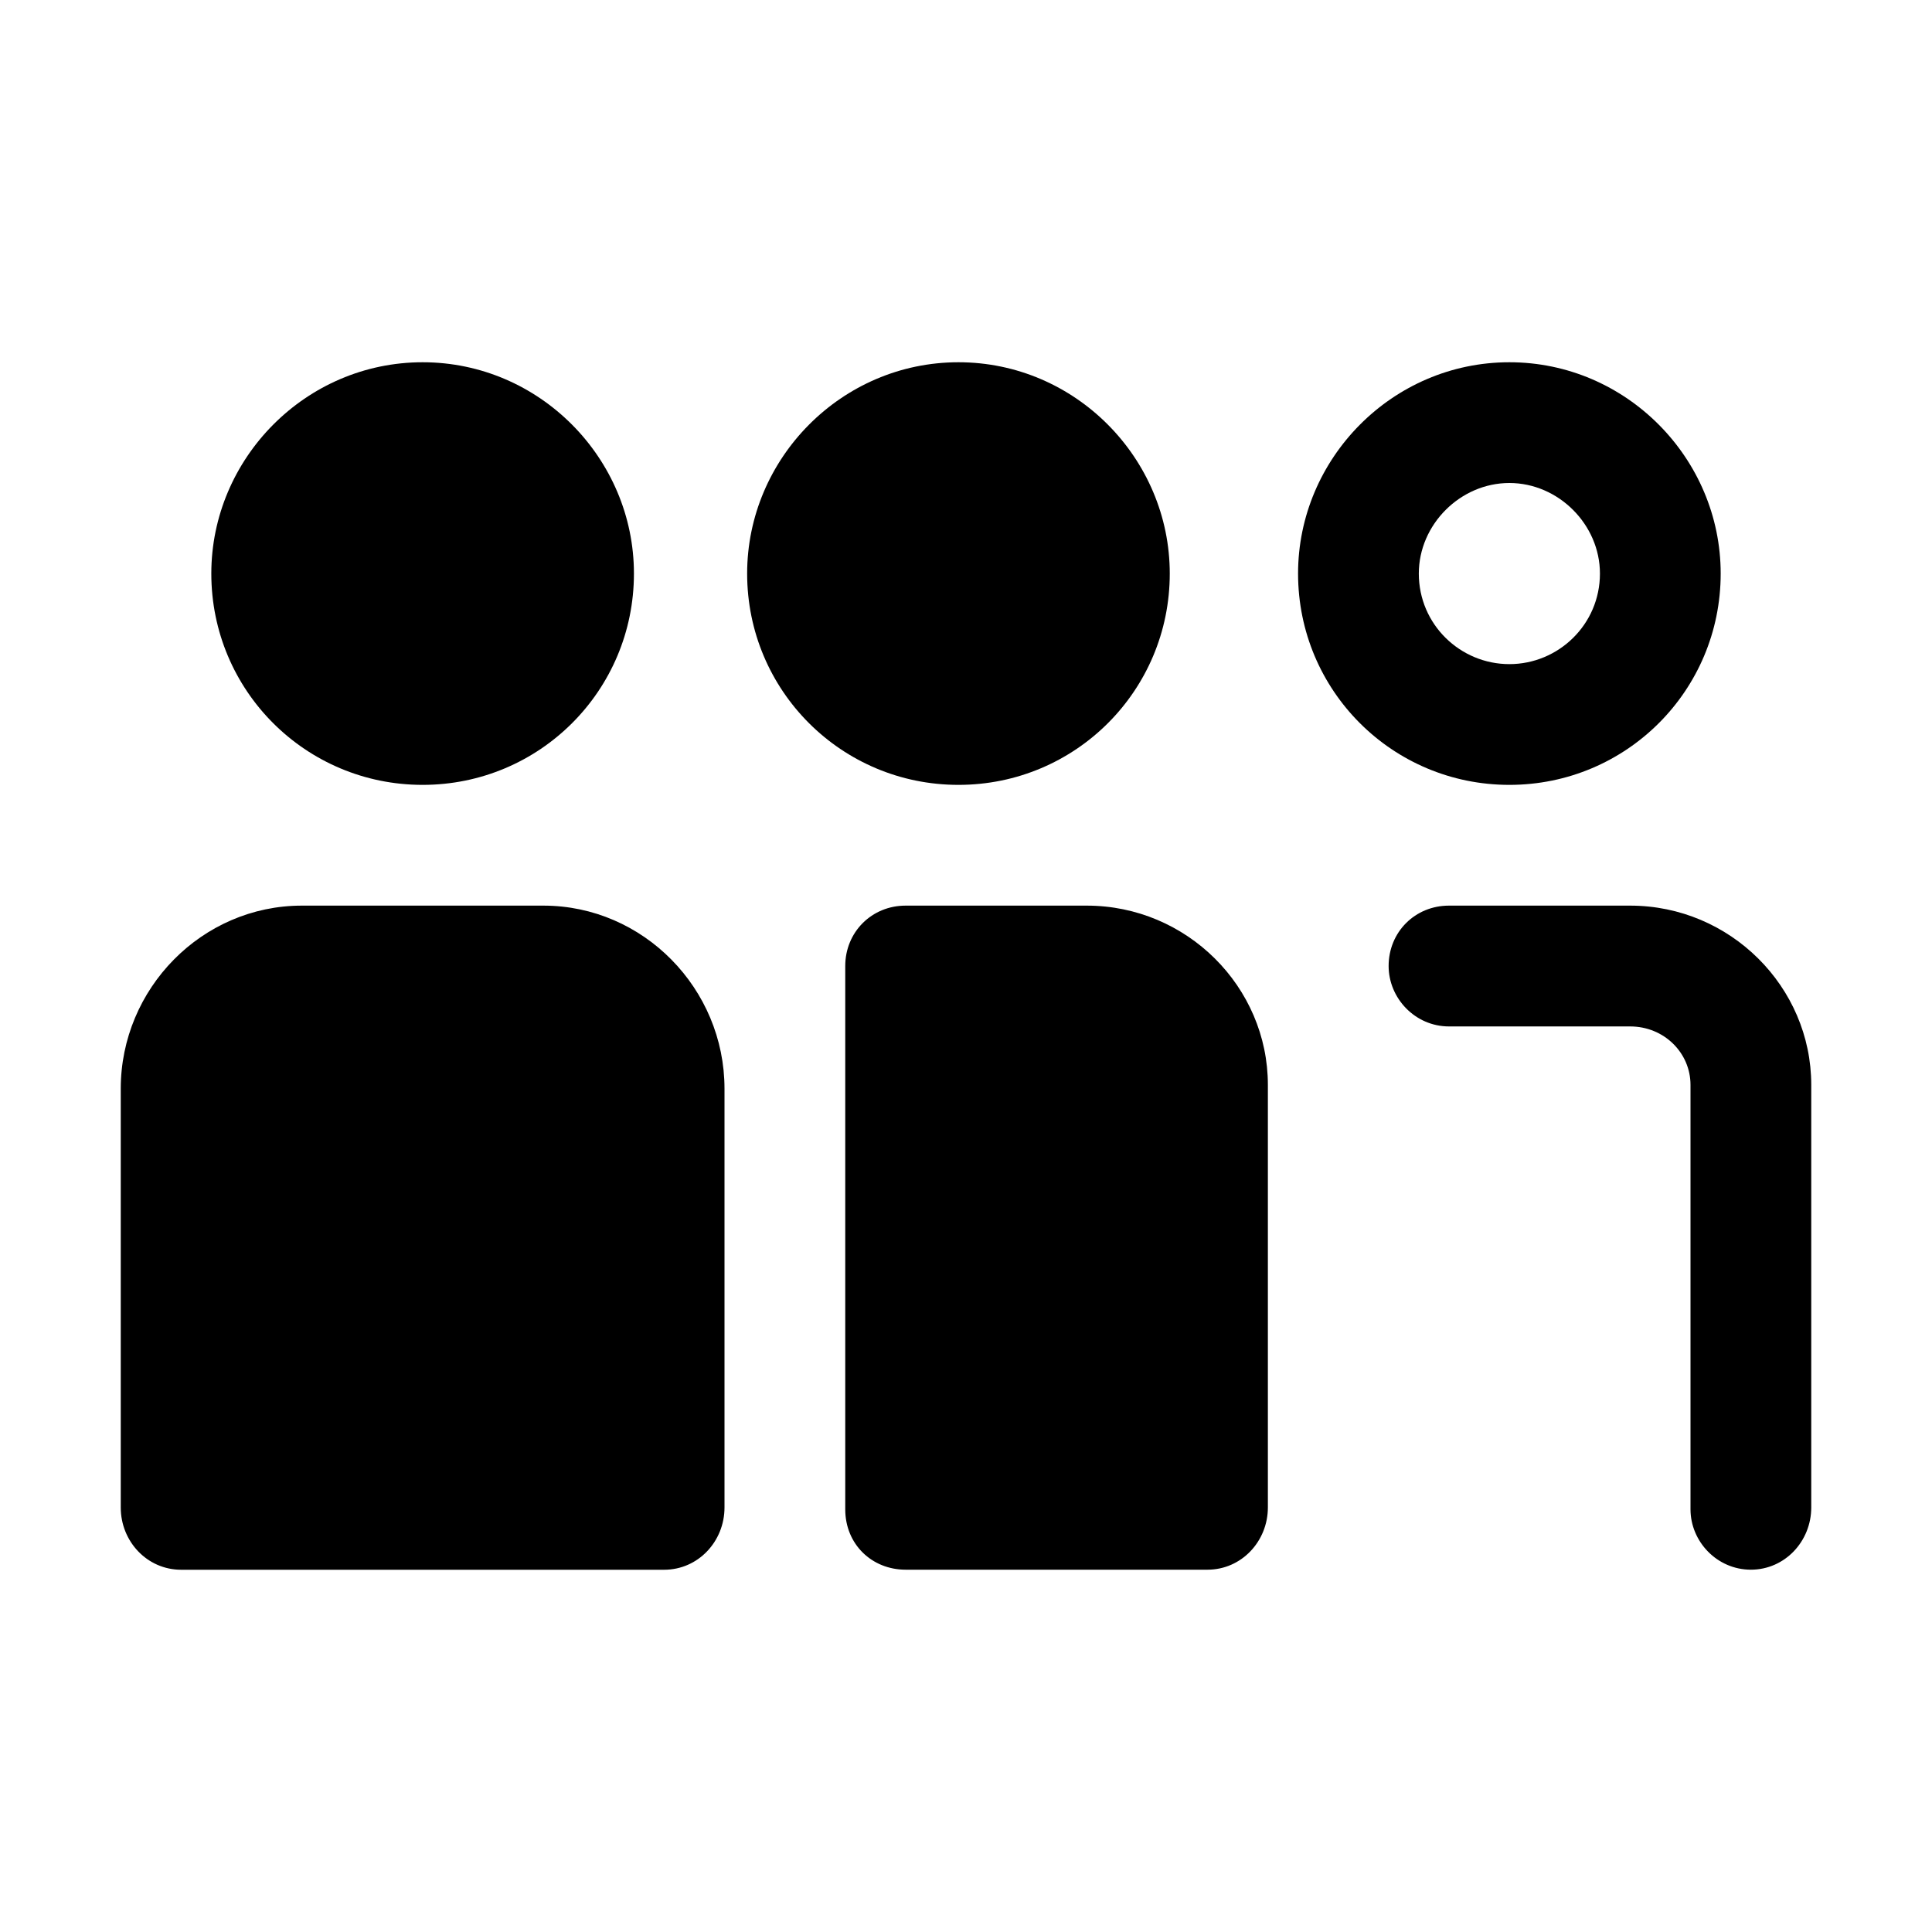 <svg id="icon" height="32" viewBox="0 0 32 32" width="32" xmlns="http://www.w3.org/2000/svg"><path d="m2 24.969c0 .562.437 1.031 1 1.031h8c.563 0 1-.469 1-1.031v-6.937c0-1.657-1.344-3.032-3-3.032h-4c-1.656 0-3 1.375-3 3.032zm5-18.969c1.937 0 3.5 1.594 3.5 3.5 0 1.938-1.563 3.5-3.5 3.5s-3.5-1.562-3.5-3.5c0-1.906 1.563-3.5 3.5-3.5zm13 19.999c.562 0 1-.469 1-1.031v-6.999c0-1.625-1.344-2.969-3-2.969h-3c-.562 0-1 .438-1 1v9c0 .578.441.999 1.0.999zm-.625-16.499c0 1.938-1.562 3.5-3.5 3.5-1.937 0-3.5-1.562-3.5-3.5 0-1.906 1.563-3.5 3.5-3.5 1.938 0 3.5 1.594 3.5 3.5zm4.625 7.501h3c.562 0 1 .437 1 .968v7.03c0 .531.437 1 1 1 .562 0 1-.469 1-1.031v-6.999c0-1.625-1.344-2.969-3-2.969h-3c-.563 0-1 .438-1 1 0 .532.437 1.001 1 1.001zm4.5-7.501c0 1.938-1.563 3.5-3.5 3.5-1.938 0-3.5-1.562-3.5-3.5 0-1.906 1.562-3.5 3.5-3.5 1.937 0 3.5 1.594 3.5 3.5zm-3.5-1.5c-.813 0-1.5.688-1.5 1.5 0 .844.687 1.5 1.5 1.5.812 0 1.5-.656 1.5-1.5 0-.812-.688-1.5-1.5-1.5z" fill="currentColor" fill-rule="evenodd"/></svg>
